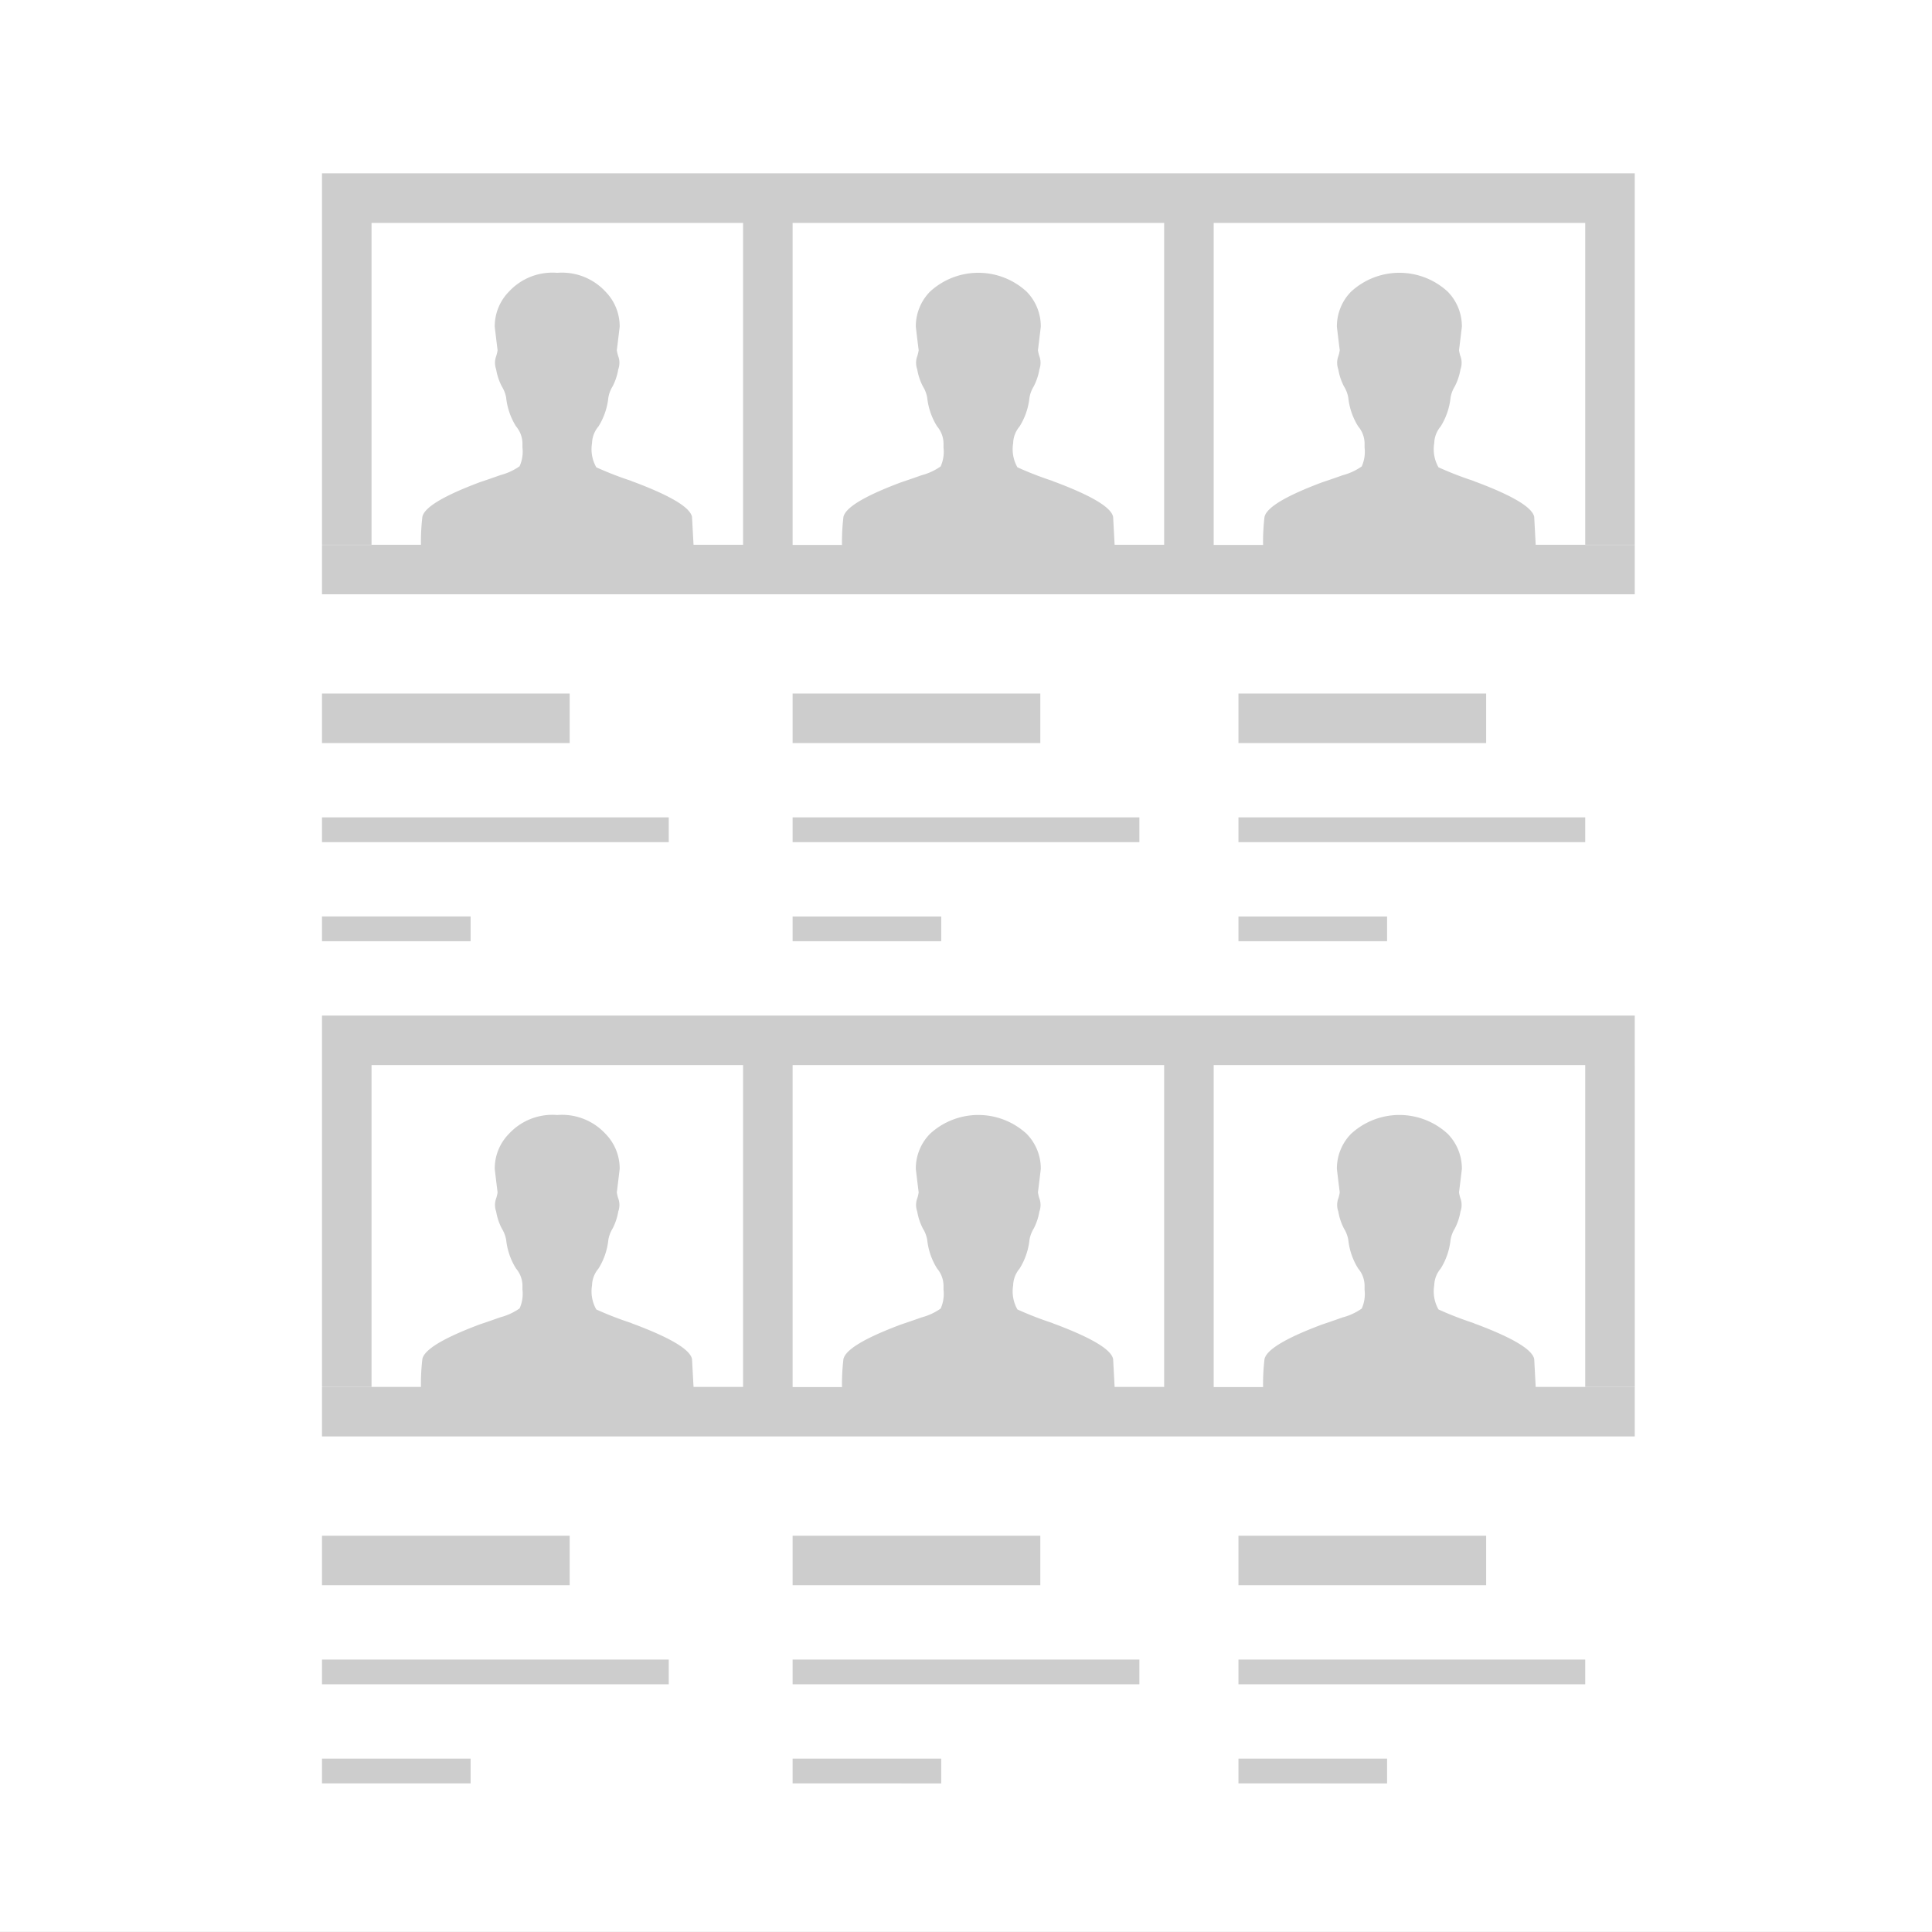 <svg xmlns="http://www.w3.org/2000/svg" width="78" height="78" viewBox="0 0 78 78">
<defs>
    <style>
      .cls-1 {
        fill: #cdcdcd;
        fill-rule: evenodd;
      }
    </style>
  </defs>
  <path id="testimonial-3" class="cls-1" d="M-2,79.993v-82H80v82H-2Zm80-80H0v78H78v-78ZM66,9h0v13H64V9H49v13h1.994a8.573,8.573,0,0,1,.057-1.125q0.114-.573,2.321-1.4,0.344-.114.831-0.287a2.4,2.4,0,0,0,.774-0.358,1.446,1.446,0,0,0,.115-0.759V17.888a1.085,1.085,0,0,0-.258-0.673,2.713,2.713,0,0,1-.4-1.16A1.292,1.292,0,0,0,54.26,15.6a2.3,2.3,0,0,1-.229-0.688,0.776,0.776,0,0,1-.014-0.487,1.438,1.438,0,0,0,.072-0.287q-0.058-.458-0.115-0.946a2,2,0,0,1,.573-1.418,2.88,2.88,0,0,1,3.9,0,2,2,0,0,1,.573,1.418q-0.058.487-.115,0.946a1.4,1.4,0,0,0,.072.287,0.779,0.779,0,0,1-.014.487,2.324,2.324,0,0,1-.229.688,1.275,1.275,0,0,0-.172.459,2.72,2.72,0,0,1-.4,1.16,1.085,1.085,0,0,0-.258.673,1.478,1.478,0,0,0,.172.974,13.618,13.618,0,0,0,1.4.544,1.052,1.052,0,0,0,.143.057q2.206,0.831,2.321,1.4L62,21.993h4v2H13v-2h3.995a8.573,8.573,0,0,1,.057-1.125q0.114-.573,2.321-1.4,0.344-.114.831-0.287a2.4,2.4,0,0,0,.774-0.358,1.446,1.446,0,0,0,.115-0.759V17.888a1.085,1.085,0,0,0-.258-0.673,2.713,2.713,0,0,1-.4-1.16A1.292,1.292,0,0,0,20.26,15.6a2.3,2.3,0,0,1-.229-0.688,0.776,0.776,0,0,1-.014-0.487,1.438,1.438,0,0,0,.072-0.287q-0.058-.458-0.115-0.946a2,2,0,0,1,.573-1.418,2.389,2.389,0,0,1,1.949-.759,2.39,2.39,0,0,1,1.949.759,2,2,0,0,1,.573,1.418q-0.058.487-.115,0.946a1.4,1.4,0,0,0,.072.287,0.779,0.779,0,0,1-.014.487,2.324,2.324,0,0,1-.229.688,1.275,1.275,0,0,0-.172.459,2.72,2.72,0,0,1-.4,1.16,1.085,1.085,0,0,0-.258.673,1.478,1.478,0,0,0,.172.974,13.618,13.618,0,0,0,1.4.544,1.052,1.052,0,0,0,.143.057q2.206,0.831,2.321,1.4L28,21.993h2V9H15v13H13V9h0v-2H66V9ZM47,9H32v13h1.994a8.573,8.573,0,0,1,.057-1.125q0.114-.573,2.321-1.4,0.344-.114.831-0.287a2.4,2.4,0,0,0,.774-0.358,1.446,1.446,0,0,0,.115-0.759V17.888a1.085,1.085,0,0,0-.258-0.673,2.713,2.713,0,0,1-.4-1.16A1.292,1.292,0,0,0,37.26,15.6a2.3,2.3,0,0,1-.229-0.688,0.776,0.776,0,0,1-.014-0.487,1.438,1.438,0,0,0,.072-0.287q-0.058-.458-0.115-0.946a2,2,0,0,1,.573-1.418,2.88,2.88,0,0,1,3.9,0,2,2,0,0,1,.573,1.418q-0.058.487-.115,0.946a1.4,1.4,0,0,0,.072.287,0.779,0.779,0,0,1-.014.487,2.324,2.324,0,0,1-.229.688,1.275,1.275,0,0,0-.172.459,2.72,2.72,0,0,1-.4,1.16,1.085,1.085,0,0,0-.258.673,1.478,1.478,0,0,0,.172.974,13.618,13.618,0,0,0,1.4.544,1.052,1.052,0,0,0,.143.057q2.206,0.831,2.321,1.4L45,21.993h2V9Zm-34,29v-1h6v1H13Zm0-10H23v2H13v-2Zm14,6H13v-1H27v1Zm5,4v-1h6v1H32Zm0-10H42v2H32v-2Zm14,6H32v-1H46v1Zm4,4v-1h6v1H50Zm0-10H60v2H50v-2Zm14,6H50v-1H64v1Zm2,9h0v13H64V43H49v13h1.994a8.573,8.573,0,0,1,.057-1.125q0.114-.573,2.321-1.4,0.344-.114.831-0.287a2.4,2.4,0,0,0,.774-0.358,1.446,1.446,0,0,0,.115-0.759V51.888a1.085,1.085,0,0,0-.258-0.673,2.713,2.713,0,0,1-.4-1.16A1.292,1.292,0,0,0,54.26,49.6a2.3,2.3,0,0,1-.229-0.688,0.776,0.776,0,0,1-.014-0.487,1.438,1.438,0,0,0,.072-0.286q-0.058-.458-0.115-0.946a2,2,0,0,1,.573-1.418,2.88,2.88,0,0,1,3.9,0,2,2,0,0,1,.573,1.418q-0.058.488-.115,0.946a1.4,1.4,0,0,0,.072.286,0.779,0.779,0,0,1-.014.487,2.324,2.324,0,0,1-.229.688,1.275,1.275,0,0,0-.172.459,2.72,2.72,0,0,1-.4,1.16,1.085,1.085,0,0,0-.258.673,1.478,1.478,0,0,0,.172.974,13.618,13.618,0,0,0,1.4.544,1.052,1.052,0,0,0,.143.057q2.206,0.831,2.321,1.4L62,55.993h4v2H13v-2h3.995a8.573,8.573,0,0,1,.057-1.125q0.114-.573,2.321-1.4,0.344-.114.831-0.287a2.4,2.4,0,0,0,.774-0.358,1.446,1.446,0,0,0,.115-0.759V51.888a1.085,1.085,0,0,0-.258-0.673,2.713,2.713,0,0,1-.4-1.16A1.292,1.292,0,0,0,20.26,49.6a2.3,2.3,0,0,1-.229-0.688,0.776,0.776,0,0,1-.014-0.487,1.438,1.438,0,0,0,.072-0.286q-0.058-.458-0.115-0.946a2,2,0,0,1,.573-1.418,2.389,2.389,0,0,1,1.949-.759,2.39,2.39,0,0,1,1.949.759,2,2,0,0,1,.573,1.418q-0.058.488-.115,0.946a1.4,1.4,0,0,0,.072.286,0.779,0.779,0,0,1-.014.487,2.324,2.324,0,0,1-.229.688,1.275,1.275,0,0,0-.172.459,2.72,2.72,0,0,1-.4,1.16,1.085,1.085,0,0,0-.258.673,1.478,1.478,0,0,0,.172.974,13.618,13.618,0,0,0,1.4.544,1.052,1.052,0,0,0,.143.057q2.206,0.831,2.321,1.4L28,55.993h2V43H15v13H13V43h0v-2H66v2ZM47,43H32v13h1.994a8.573,8.573,0,0,1,.057-1.125q0.114-.573,2.321-1.4,0.344-.114.831-0.287a2.4,2.4,0,0,0,.774-0.358,1.446,1.446,0,0,0,.115-0.759V51.888a1.085,1.085,0,0,0-.258-0.673,2.713,2.713,0,0,1-.4-1.16A1.292,1.292,0,0,0,37.26,49.6a2.3,2.3,0,0,1-.229-0.688,0.776,0.776,0,0,1-.014-0.487,1.438,1.438,0,0,0,.072-0.286q-0.058-.458-0.115-0.946a2,2,0,0,1,.573-1.418,2.88,2.88,0,0,1,3.9,0,2,2,0,0,1,.573,1.418q-0.058.488-.115,0.946a1.4,1.4,0,0,0,.072.286,0.779,0.779,0,0,1-.014.487,2.324,2.324,0,0,1-.229.688,1.275,1.275,0,0,0-.172.459,2.72,2.72,0,0,1-.4,1.16,1.085,1.085,0,0,0-.258.673,1.478,1.478,0,0,0,.172.974,13.618,13.618,0,0,0,1.4.544,1.052,1.052,0,0,0,.143.057q2.206,0.831,2.321,1.4L45,55.993h2V43Zm-24,21H13v-2H23v2Zm4,4H13v-1H27v1Zm-8,4H13v-1h6v1Zm23-8H32v-2H42v2Zm4,4H32v-1H46v1Zm-8,4H32v-1h6v1Zm22-8H50v-2H60v2Zm4,4H50v-1H64v1Zm-8,4H50v-1h6v1Z"/>
</svg>
